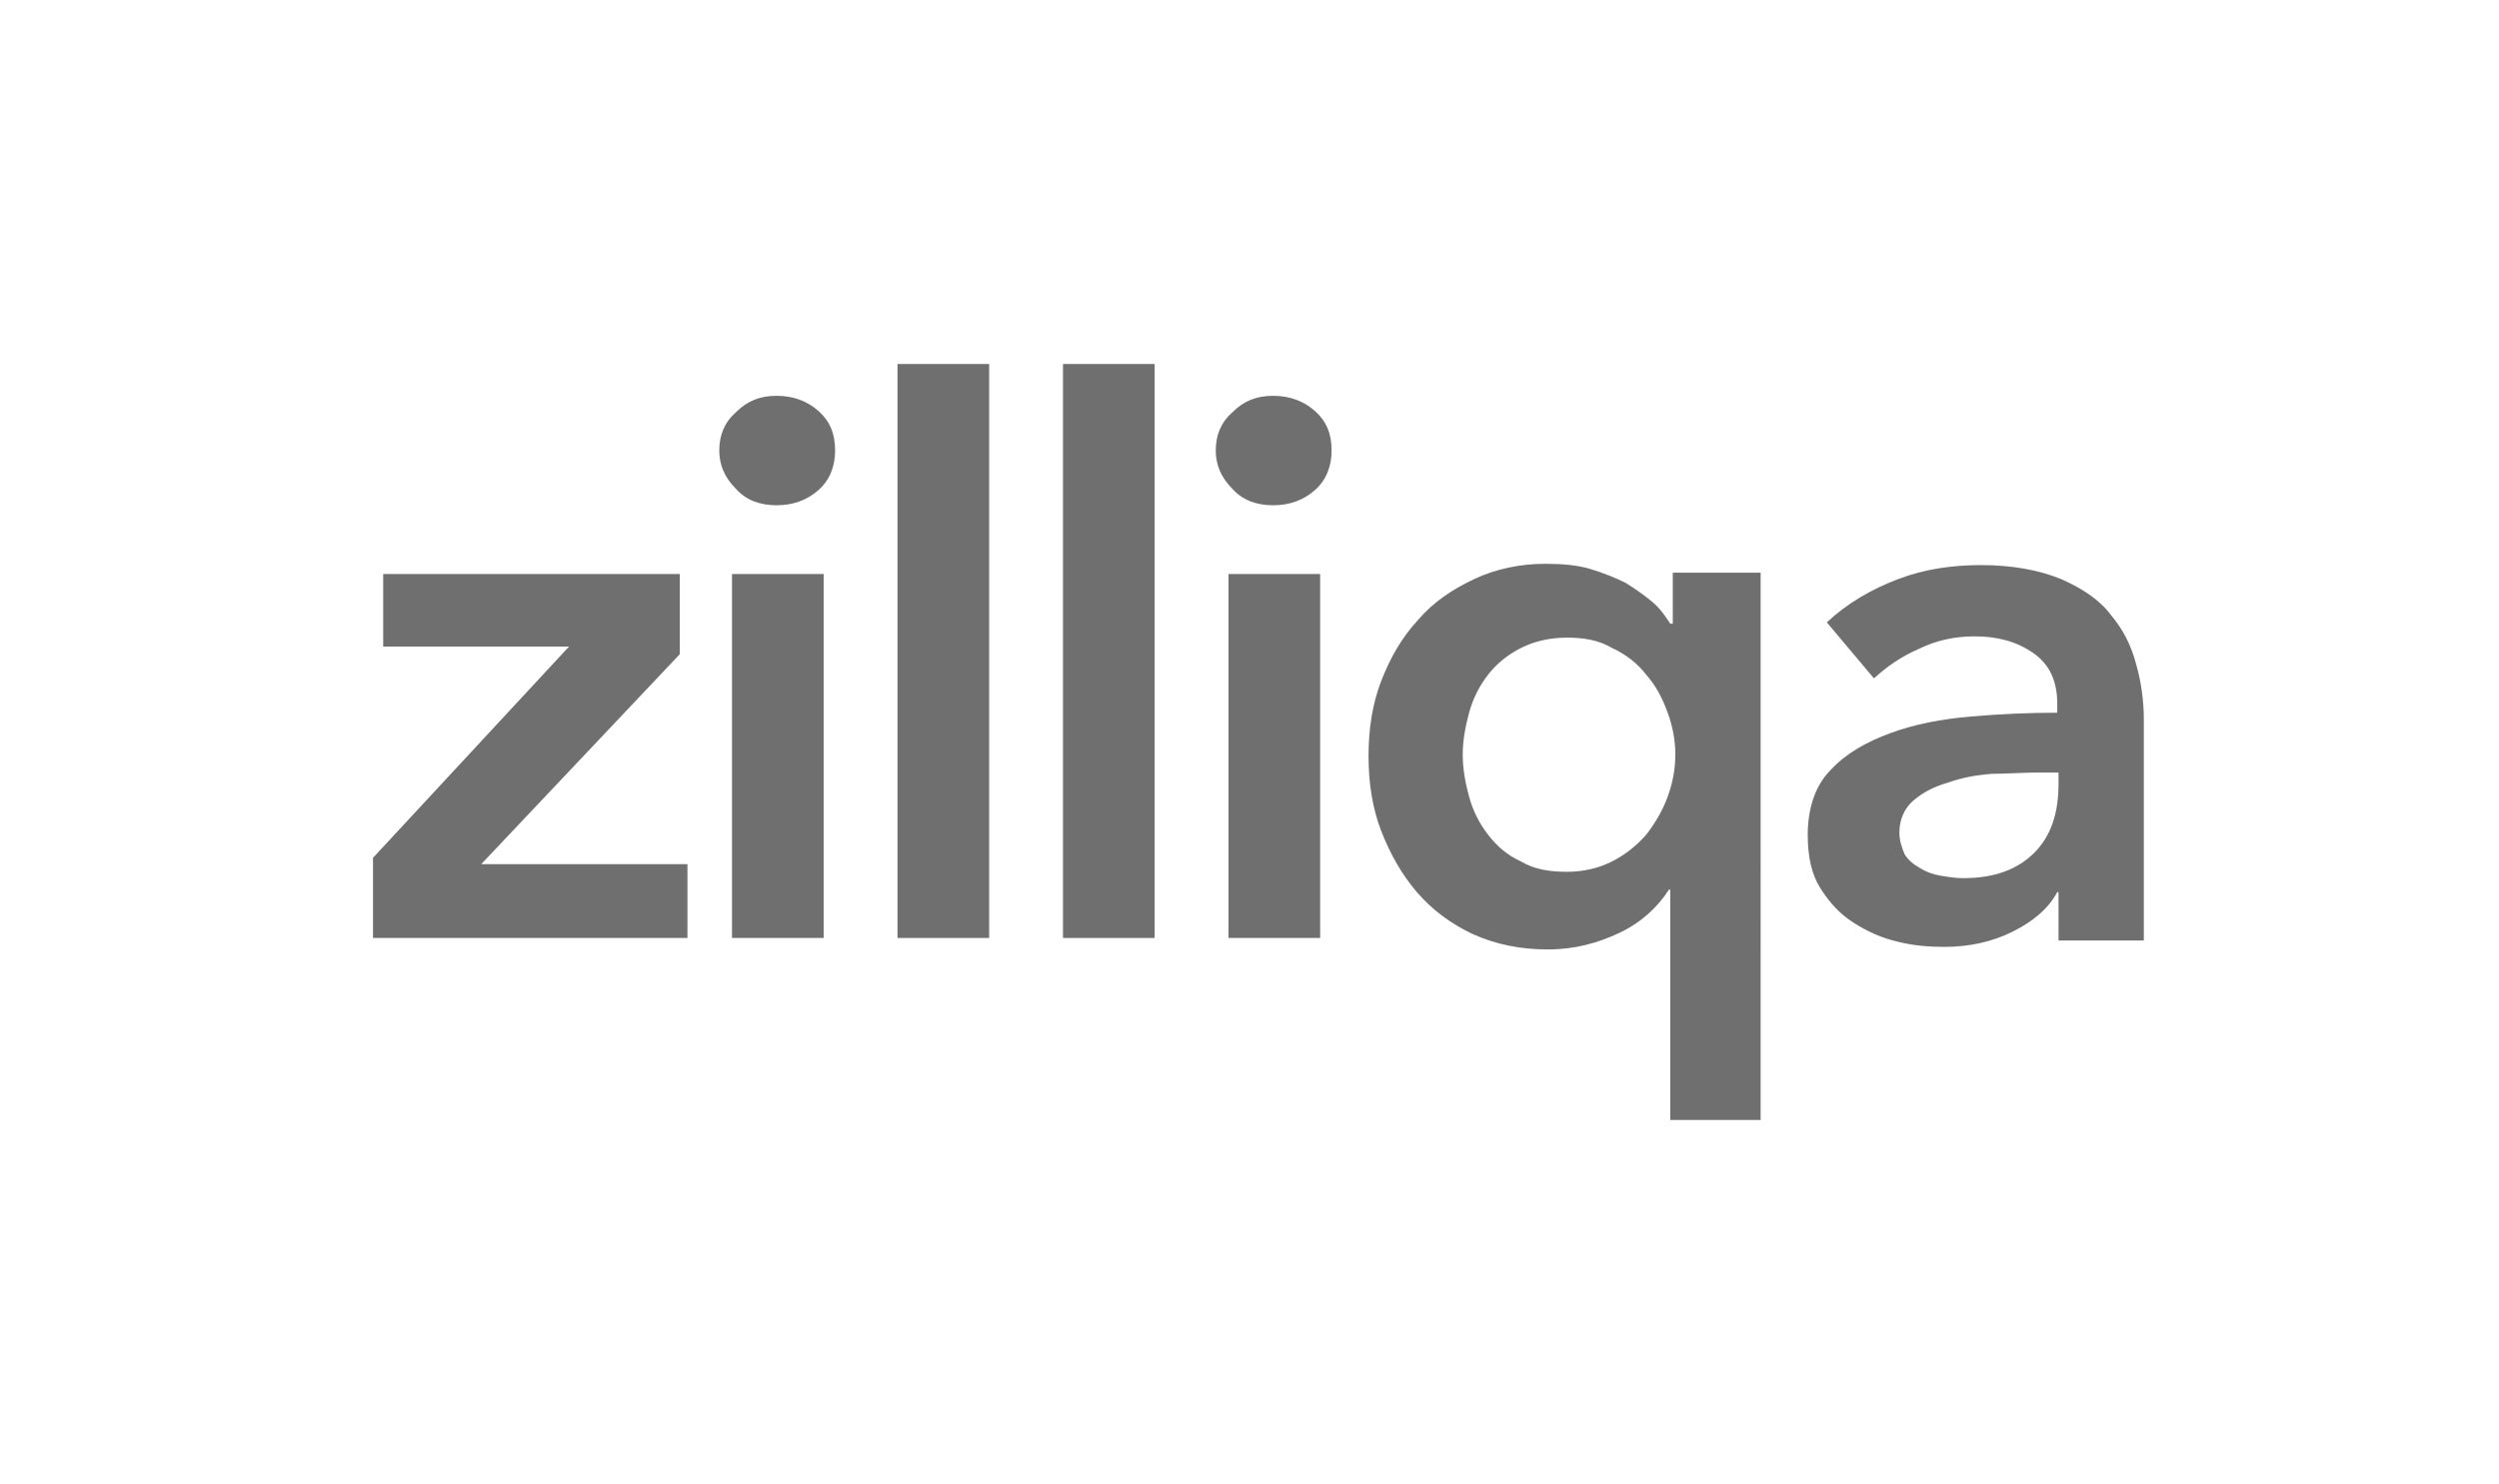 <?xml version="1.0" encoding="utf-8"?>
<!-- Generator: Adobe Illustrator 16.0.0, SVG Export Plug-In . SVG Version: 6.00 Build 0)  -->
<!DOCTYPE svg PUBLIC "-//W3C//DTD SVG 1.1//EN" "http://www.w3.org/Graphics/SVG/1.1/DTD/svg11.dtd">
<svg version="1.1" xmlns="http://www.w3.org/2000/svg" xmlns:xlink="http://www.w3.org/1999/xlink" x="0px" y="0px" width="196.3px"
	 height="116.6px" viewBox="0 0 196.3 116.6" style="enable-background:new 0 0 196.3 116.6;" xml:space="preserve">
<style type="text/css">
<![CDATA[
	.st0{fill:#555555;}
	.st1{fill:#231F20;}
	.st2{fill:#242828;}
	.st3{fill:#299197;}
	.st4{fill:#29CCC4;}
	.st5{clip-path:url(#SVGID_2_);}
	.st6{clip-path:url(#SVGID_4_);}
	.st7{clip-path:url(#SVGID_6_);}
	.st8{fill:#C5C5C5;}
	.st9{fill:#FFFFFF;}
	.st10{fill:none;}
	.st11{display:inline;}
	.st12{fill:#6F6F6F;}
	.st13{fill:#036F7D;}
	.st14{display:none;}
]]>
</style>
<g id="Laag_1">
	<g>
		<path class="st12" d="M29.3,67.4l15.4-16.6H30.1v-5.7h23.3v6.3L37.8,67.9H54v5.8H29.3V67.4z"/>
		<path class="st12" d="M56.5,35.4c0-1.2,0.4-2.2,1.3-3c0.9-0.9,1.9-1.3,3.2-1.3s2.4,0.4,3.3,1.2s1.3,1.8,1.3,3.1
			c0,1.2-0.4,2.3-1.3,3.1c-0.9,0.8-2,1.2-3.3,1.2s-2.4-0.4-3.2-1.3C56.9,37.5,56.5,36.5,56.5,35.4z M57.5,45.1h7.2v28.6h-7.2V45.1z"
			/>
		<path class="st12" d="M70.5,28.6h7.2v45.1h-7.2V28.6z"/>
		<path class="st12" d="M83.5,28.6h7.2v45.1h-7.2V28.6z"/>
		<path class="st12" d="M95.5,35.4c0-1.2,0.4-2.2,1.3-3c0.9-0.9,1.9-1.3,3.2-1.3s2.4,0.4,3.3,1.2c0.9,0.8,1.3,1.8,1.3,3.1
			c0,1.2-0.4,2.3-1.3,3.1c-0.9,0.8-2,1.2-3.3,1.2s-2.4-0.4-3.2-1.3C95.9,37.5,95.5,36.5,95.5,35.4z M96.5,45.1h7.2v28.6h-7.2V45.1z"
			/>
		<path class="st12" d="M138.4,88h-7.2V69.9h-0.1c-0.9,1.4-2.2,2.6-3.9,3.4c-1.7,0.8-3.5,1.3-5.6,1.3c-2.2,0-4.1-0.4-5.9-1.2
			c-1.7-0.8-3.2-1.9-4.4-3.3c-1.2-1.4-2.1-3-2.8-4.8c-0.7-1.8-1-3.8-1-5.9s0.3-4.1,1-5.9c0.7-1.8,1.6-3.4,2.9-4.8
			c1.2-1.4,2.7-2.4,4.4-3.2c1.7-0.8,3.6-1.2,5.6-1.2c1.3,0,2.5,0.1,3.5,0.4s2,0.7,2.8,1.1c0.8,0.5,1.5,1,2.1,1.5s1,1.1,1.4,1.7h0.2
			v-4h6.9V88z M114.9,59.3c0,1.1,0.2,2.2,0.5,3.3c0.3,1.1,0.8,2.1,1.5,3c0.7,0.9,1.5,1.6,2.6,2.1c1,0.6,2.2,0.8,3.6,0.8
			c1.3,0,2.5-0.3,3.5-0.8c1-0.5,1.9-1.2,2.7-2.1c0.7-0.9,1.3-1.9,1.7-3c0.4-1.1,0.6-2.2,0.6-3.3c0-1.1-0.2-2.2-0.6-3.3
			c-0.4-1.1-0.9-2.1-1.7-3c-0.7-0.9-1.6-1.6-2.7-2.1c-1-0.6-2.2-0.8-3.5-0.8c-1.4,0-2.6,0.3-3.6,0.8c-1,0.5-1.9,1.2-2.6,2.1
			c-0.7,0.9-1.2,1.9-1.5,3C115.1,57.1,114.9,58.2,114.9,59.3z"/>
		<path class="st12" d="M161.8,70.1h-0.2c-0.7,1.3-1.9,2.3-3.5,3.1c-1.6,0.8-3.4,1.2-5.4,1.2c-1.2,0-2.4-0.1-3.6-0.4
			c-1.3-0.3-2.4-0.8-3.5-1.5c-1.1-0.7-1.9-1.6-2.6-2.7c-0.7-1.1-1-2.5-1-4.2c0-2.1,0.6-3.9,1.8-5.1c1.2-1.3,2.8-2.2,4.7-2.9
			c1.9-0.7,4-1.1,6.3-1.3c2.3-0.2,4.6-0.3,6.8-0.3v-0.7c0-1.8-0.6-3.1-1.9-4c-1.3-0.9-2.8-1.3-4.6-1.3c-1.5,0-3,0.3-4.4,1
			c-1.4,0.6-2.5,1.4-3.5,2.3l-3.7-4.4c1.6-1.5,3.5-2.6,5.6-3.4c2.1-0.8,4.3-1.1,6.5-1.1c2.5,0,4.6,0.4,6.3,1.1
			c1.6,0.7,3,1.6,3.9,2.8c1,1.2,1.6,2.4,2,3.9c0.4,1.4,0.6,2.9,0.6,4.3v17.4h-6.7V70.1z M161.7,60.7h-1.6c-1.2,0-2.4,0.1-3.6,0.1
			c-1.3,0.1-2.4,0.3-3.5,0.7c-1.1,0.3-2,0.8-2.7,1.4c-0.7,0.6-1.1,1.5-1.1,2.5c0,0.7,0.2,1.2,0.4,1.7c0.3,0.5,0.7,0.8,1.2,1.1
			c0.5,0.3,1,0.5,1.6,0.6c0.6,0.1,1.2,0.2,1.8,0.2c2.5,0,4.3-0.7,5.6-2c1.3-1.3,1.9-3.1,1.9-5.4V60.7z"/>
	</g>
	<path class="st10" d="M174.7,46l16.6,15.4V46.7h5.7V70h-6.3l-16.5-15.5v16.2h-5.8V46H174.7z"/>
	<path class="st10" d="M111.3,94.3l-15.4,16.6h14.7v5.7H87.3v-6.3l15.5-16.5H86.6V88h24.7V94.3z"/>
	<path class="st10" d="M23,70.7L6.4,55.2V70H0.7V46.7H7l16.5,15.5V46h5.8v24.7H23z"/>
	<path class="st10" d="M86.6,22.3L102,5.7H87.3V0h23.3v6.3L95,22.8h16.2v5.8H86.6V22.3z"/>
	<path class="st10" d="M174.7,46l16.6,15.4V46.7h5.7V70h-6.3l-16.5-15.5v16.2h-5.8V46H174.7z"/>
	<path class="st10" d="M17.6,62.6L2.1,79.1h14.7v5.7H-6.4v-6.3L9.1,62.1H-7.1v-5.8h24.7V62.6z"/>
	<path class="st10" d="M30,66.2 M30.1,84.9 M29.9,79.1 M30,75.8l-3.2,3.3l3,0l0.1,5.7l-11.8-0.2l0.1-6.3l11.8-12.2L30,75.8 M30,56.2
		v5.8H17.7v-5.8H30"/>
	<path class="st10" d="M17.9,91.5"/>
</g>
<g id="guide_1" class="st14">
</g>
<g id="guide_2" class="st14">
</g>
<g id="guide_3" class="st14">
</g>
<g id="guide_4" class="st14">
</g>
</svg>
